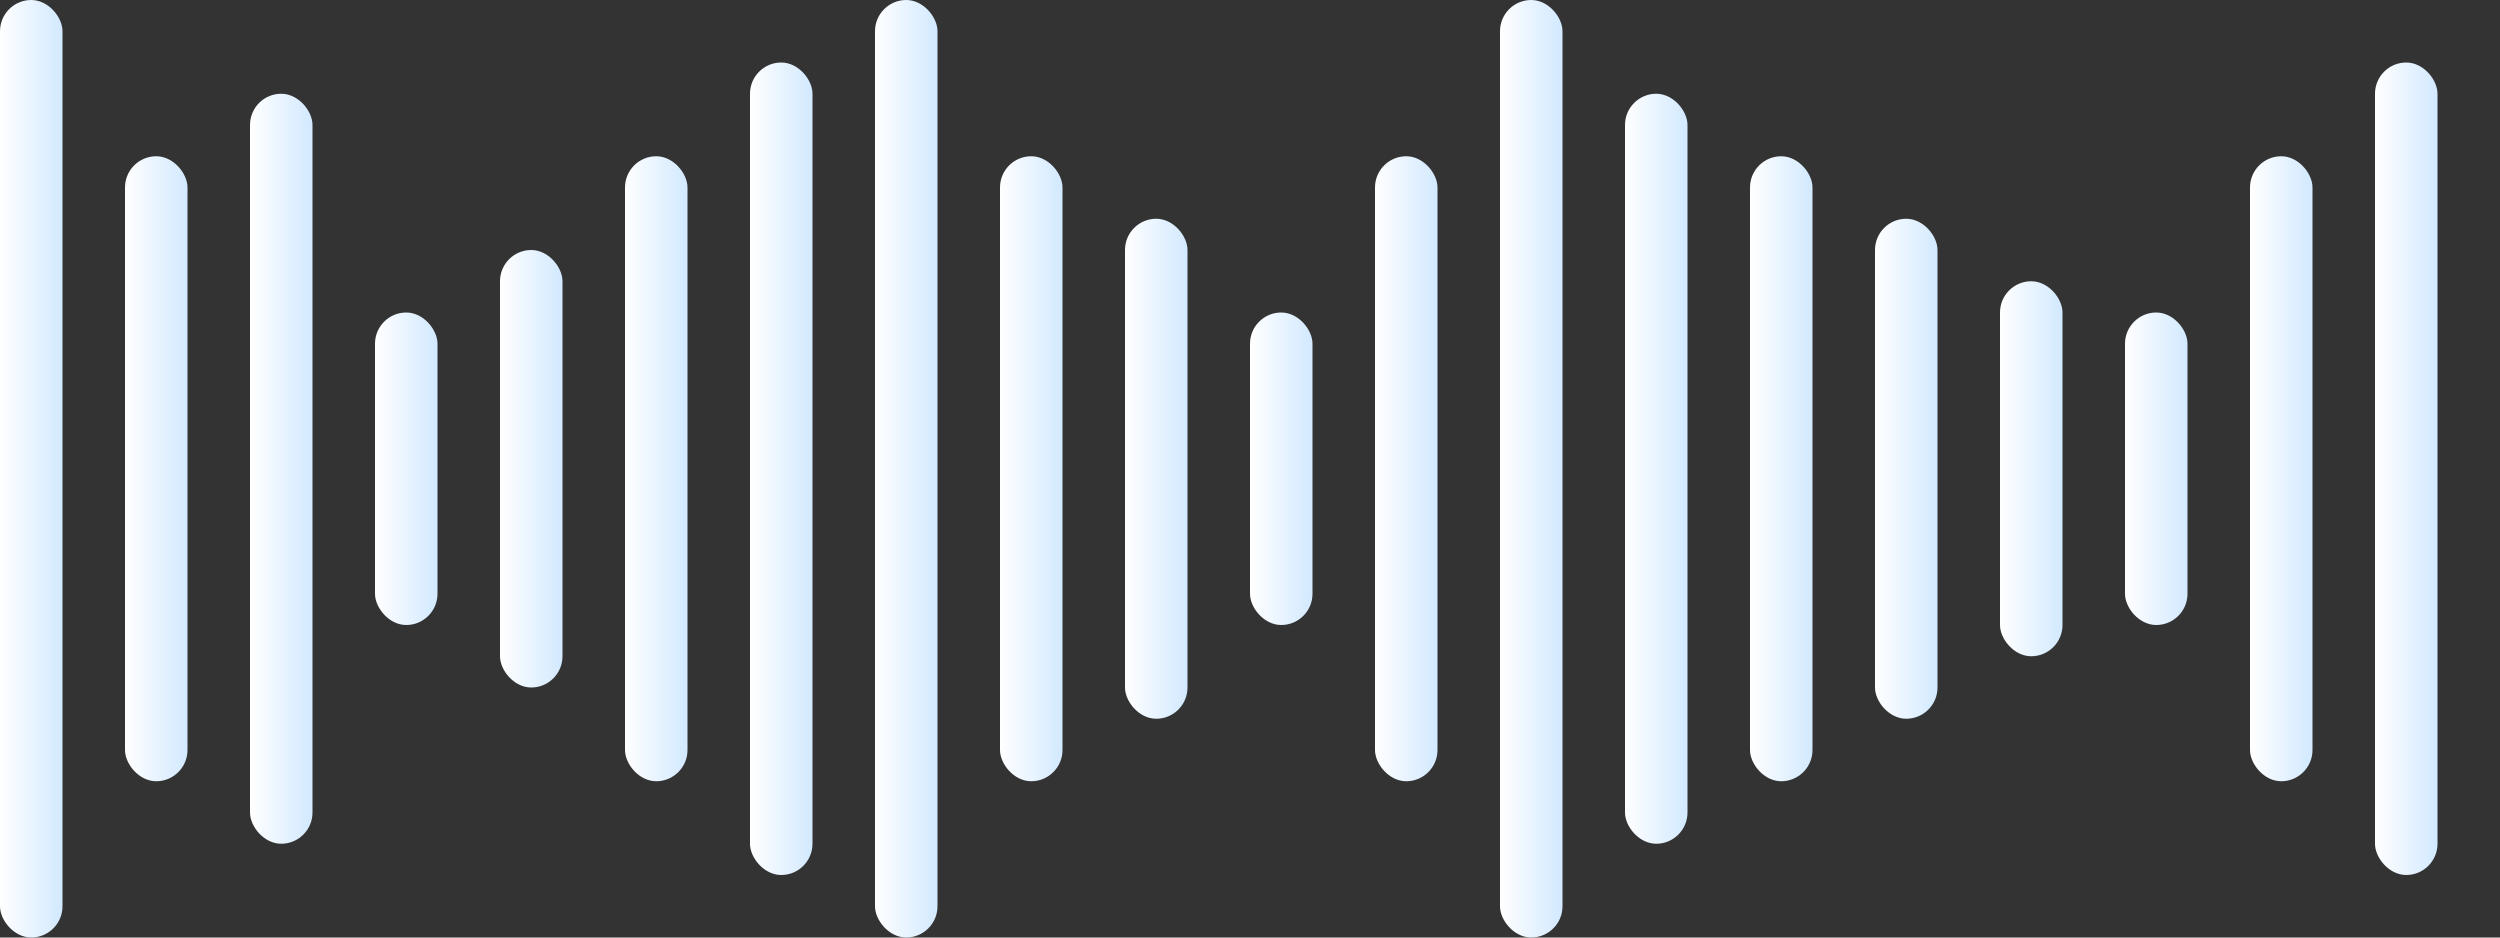 <?xml version="1.0" encoding="UTF-8" standalone="no"?>
<svg
   width="80"
   height="30"
   viewBox="0 0 80 30"
   fill="none"
   version="1.1"
   id="svg144"
   xmlns="http://www.w3.org/2000/svg"
   xmlnsSvg="http://www.w3.org/2000/svg">
  <rect x="0" y="0" width="80" height="30" fill="#333333" stroke="none"/>
  <rect
     height="30"
     rx="1"
     fill="url(#paint0_linear_6743_23757)"
     id="rect2"
     x="0"
     y="0"
     width="2" />
  <rect
     x="32"
     y="5"
     width="2"
     height="20"
     rx="1"
     fill="url(#paint1_linear_6743_23757)"
     id="rect4" />
  <rect
     x="64"
     y="9"
     width="2"
     height="12"
     rx="1"
     fill="url(#paint2_linear_6743_23757)"
     id="rect6" />
  <rect
     x="16"
     y="8"
     width="2"
     height="14"
     rx="1"
     fill="url(#paint3_linear_6743_23757)"
     id="rect8" />
  <rect
     x="48"
     width="2"
     height="30"
     rx="1"
     fill="url(#paint4_linear_6743_23757)"
     id="rect10"
     y="0" />
  <rect
     x="8"
     y="3"
     width="2"
     height="24"
     rx="1"
     fill="url(#paint5_linear_6743_23757)"
     id="rect12" />
  <rect
     x="40"
     y="10"
     width="2"
     height="10"
     rx="1"
     fill="url(#paint6_linear_6743_23757)"
     id="rect14" />
  <rect
     x="72"
     y="5"
     width="2"
     height="20"
     rx="1"
     fill="url(#paint7_linear_6743_23757)"
     id="rect16" />
  <rect
     x="24"
     y="2"
     width="2"
     height="26"
     rx="1"
     fill="url(#paint8_linear_6743_23757)"
     id="rect18" />
  <rect
     x="56"
     y="5"
     width="2"
     height="20"
     rx="1"
     fill="url(#paint9_linear_6743_23757)"
     id="rect20" />
  <rect
     x="4"
     y="5"
     width="2"
     height="20"
     rx="1"
     fill="url(#paint10_linear_6743_23757)"
     id="rect22" />
  <rect
     x="36"
     y="7"
     width="2"
     height="16"
     rx="1"
     fill="url(#paint11_linear_6743_23757)"
     id="rect24" />
  <rect
     x="68"
     y="10"
     width="2"
     height="10"
     rx="1"
     fill="url(#paint12_linear_6743_23757)"
     id="rect26" />
  <rect
     x="20"
     y="5"
     width="2"
     height="20"
     rx="1"
     fill="url(#paint13_linear_6743_23757)"
     id="rect28" />
  <rect
     x="52"
     y="3"
     width="2"
     height="24"
     rx="1"
     fill="url(#paint14_linear_6743_23757)"
     id="rect30" />
  <rect
     x="12"
     y="10"
     width="2"
     height="10"
     rx="1"
     fill="url(#paint15_linear_6743_23757)"
     id="rect32" />
  <rect
     x="44"
     y="5"
     width="2"
     height="20"
     rx="1"
     fill="url(#paint16_linear_6743_23757)"
     id="rect34" />
  <rect
     x="76"
     y="2"
     width="2"
     height="26"
     rx="1"
     fill="url(#paint17_linear_6743_23757)"
     id="rect36" />
  <rect
     x="28"
     width="2"
     height="30"
     rx="1"
     fill="url(#paint18_linear_6743_23757)"
     id="rect38"
     y="0" />
  <rect
     x="60"
     y="7"
     width="2"
     height="16"
     rx="1"
     fill="url(#paint19_linear_6743_23757)"
     id="rect40" />
  <defs
     id="defs142">
    <linearGradient
       id="paint0_linear_6743_23757"
       x1="0"
       y1="15"
       x2="2"
       y2="15"
       gradientUnits="userSpaceOnUse">
      <stop
         stopColor="#53AFF7"
         id="stop42"
         style="stop-color:#ffffff;stop-opacity:1" />
      <stop
         offset="1"
         stopColor="#2894FF"
         id="stop44"
         style="stop-color:#d2e9ff;stop-opacity:1" />
    </linearGradient>
    <linearGradient
       id="paint1_linear_6743_23757"
       x1="32"
       y1="15"
       x2="34"
       y2="15"
       gradientUnits="userSpaceOnUse">
      <stop
         stopColor="#53AFF7"
         id="stop47"
         style="stop-color:#ffffff;stop-opacity:1" />
      <stop
         offset="1"
         stopColor="#2894FF"
         id="stop49"
         style="stop-color:#d2e9ff;stop-opacity:1" />
    </linearGradient>
    <linearGradient
       id="paint2_linear_6743_23757"
       x1="64"
       y1="15"
       x2="66"
       y2="15"
       gradientUnits="userSpaceOnUse">
      <stop
         stopColor="#53AFF7"
         id="stop52"
         style="stop-color:#ffffff;stop-opacity:1" />
      <stop
         offset="1"
         stopColor="#2894FF"
         id="stop54"
         style="stop-color:#d2e9ff;stop-opacity:1" />
    </linearGradient>
    <linearGradient
       id="paint3_linear_6743_23757"
       x1="16"
       y1="15"
       x2="18"
       y2="15"
       gradientUnits="userSpaceOnUse">
      <stop
         stopColor="#53AFF7"
         id="stop57"
         style="stop-color:#ffffff;stop-opacity:1" />
      <stop
         offset="1"
         stopColor="#2894FF"
         id="stop59"
         style="stop-color:#d2e9ff;stop-opacity:1" />
    </linearGradient>
    <linearGradient
       id="paint4_linear_6743_23757"
       x1="48"
       y1="15"
       x2="50"
       y2="15"
       gradientUnits="userSpaceOnUse">
      <stop
         stopColor="#53AFF7"
         id="stop62"
         style="stop-color:#ffffff;stop-opacity:1" />
      <stop
         offset="1"
         stopColor="#2894FF"
         id="stop64"
         style="stop-color:#d2e9ff;stop-opacity:1" />
    </linearGradient>
    <linearGradient
       id="paint5_linear_6743_23757"
       x1="8"
       y1="15"
       x2="10"
       y2="15"
       gradientUnits="userSpaceOnUse">
      <stop
         stopColor="#53AFF7"
         id="stop67"
         style="stop-color:#ffffff;stop-opacity:1" />
      <stop
         offset="1"
         stopColor="#2894FF"
         id="stop69"
         style="stop-color:#d2e9ff;stop-opacity:1" />
    </linearGradient>
    <linearGradient
       id="paint6_linear_6743_23757"
       x1="40"
       y1="15"
       x2="42"
       y2="15"
       gradientUnits="userSpaceOnUse">
      <stop
         stopColor="#53AFF7"
         id="stop72"
         style="stop-color:#ffffff;stop-opacity:1" />
      <stop
         offset="1"
         stopColor="#2894FF"
         id="stop74"
         style="stop-color:#d2e9ff;stop-opacity:1" />
    </linearGradient>
    <linearGradient
       id="paint7_linear_6743_23757"
       x1="72"
       y1="15"
       x2="74"
       y2="15"
       gradientUnits="userSpaceOnUse">
      <stop
         stopColor="#53AFF7"
         id="stop77"
         style="stop-color:#ffffff;stop-opacity:1" />
      <stop
         offset="1"
         stopColor="#2894FF"
         id="stop79"
         style="stop-color:#d2e9ff;stop-opacity:1" />
    </linearGradient>
    <linearGradient
       id="paint8_linear_6743_23757"
       x1="24"
       y1="15"
       x2="26"
       y2="15"
       gradientUnits="userSpaceOnUse">
      <stop
         stopColor="#53AFF7"
         id="stop82"
         style="stop-color:#ffffff;stop-opacity:1" />
      <stop
         offset="1"
         stopColor="#2894FF"
         id="stop84"
         style="stop-color:#d2e9ff;stop-opacity:1" />
    </linearGradient>
    <linearGradient
       id="paint9_linear_6743_23757"
       x1="56"
       y1="15"
       x2="58"
       y2="15"
       gradientUnits="userSpaceOnUse">
      <stop
         stopColor="#53AFF7"
         id="stop87"
         style="stop-color:#ffffff;stop-opacity:1" />
      <stop
         offset="1"
         stopColor="#2894FF"
         id="stop89"
         style="stop-color:#d2e9ff;stop-opacity:1" />
    </linearGradient>
    <linearGradient
       id="paint10_linear_6743_23757"
       x1="4"
       y1="15"
       x2="6"
       y2="15"
       gradientUnits="userSpaceOnUse">
      <stop
         stopColor="#53AFF7"
         id="stop92"
         style="stop-color:#ffffff;stop-opacity:1" />
      <stop
         offset="1"
         stopColor="#2894FF"
         id="stop94"
         style="stop-color:#d2e9ff;stop-opacity:1" />
    </linearGradient>
    <linearGradient
       id="paint11_linear_6743_23757"
       x1="36"
       y1="15"
       x2="38"
       y2="15"
       gradientUnits="userSpaceOnUse">
      <stop
         stopColor="#53AFF7"
         id="stop97"
         style="stop-color:#ffffff;stop-opacity:1" />
      <stop
         offset="1"
         stopColor="#2894FF"
         id="stop99"
         style="stop-color:#d2e9ff;stop-opacity:1" />
    </linearGradient>
    <linearGradient
       id="paint12_linear_6743_23757"
       x1="68"
       y1="15"
       x2="70"
       y2="15"
       gradientUnits="userSpaceOnUse">
      <stop
         stopColor="#53AFF7"
         id="stop102"
         style="stop-color:#ffffff;stop-opacity:1" />
      <stop
         offset="1"
         stopColor="#2894FF"
         id="stop104"
         style="stop-color:#d2e9ff;stop-opacity:1" />
    </linearGradient>
    <linearGradient
       id="paint13_linear_6743_23757"
       x1="20"
       y1="15"
       x2="22"
       y2="15"
       gradientUnits="userSpaceOnUse">
      <stop
         stopColor="#53AFF7"
         id="stop107"
         style="stop-color:#ffffff;stop-opacity:1" />
      <stop
         offset="1"
         stopColor="#2894FF"
         id="stop109"
         style="stop-color:#d2e9ff;stop-opacity:1" />
    </linearGradient>
    <linearGradient
       id="paint14_linear_6743_23757"
       x1="52"
       y1="15"
       x2="54"
       y2="15"
       gradientUnits="userSpaceOnUse">
      <stop
         stopColor="#53AFF7"
         id="stop112"
         style="stop-color:#ffffff;stop-opacity:1" />
      <stop
         offset="1"
         stopColor="#2894FF"
         id="stop114"
         style="stop-color:#d2e9ff;stop-opacity:1" />
    </linearGradient>
    <linearGradient
       id="paint15_linear_6743_23757"
       x1="12"
       y1="15"
       x2="14"
       y2="15"
       gradientUnits="userSpaceOnUse">
      <stop
         stopColor="#53AFF7"
         id="stop117"
         style="stop-color:#ffffff;stop-opacity:1" />
      <stop
         offset="1"
         stopColor="#2894FF"
         id="stop119"
         style="stop-color:#d2e9ff;stop-opacity:1" />
    </linearGradient>
    <linearGradient
       id="paint16_linear_6743_23757"
       x1="44"
       y1="15"
       x2="46"
       y2="15"
       gradientUnits="userSpaceOnUse">
      <stop
         stopColor="#53AFF7"
         id="stop122"
         style="stop-color:#ffffff;stop-opacity:1" />
      <stop
         offset="1"
         stopColor="#2894FF"
         id="stop124"
         style="stop-color:#d2e9ff;stop-opacity:1" />
    </linearGradient>
    <linearGradient
       id="paint17_linear_6743_23757"
       x1="76"
       y1="15"
       x2="78"
       y2="15"
       gradientUnits="userSpaceOnUse">
      <stop
         stopColor="#53AFF7"
         id="stop127"
         style="stop-color:#ffffff;stop-opacity:1" />
      <stop
         offset="1"
         stopColor="#2894FF"
         id="stop129"
         style="stop-color:#d2e9ff;stop-opacity:1" />
    </linearGradient>
    <linearGradient
       id="paint18_linear_6743_23757"
       x1="28"
       y1="15"
       x2="30"
       y2="15"
       gradientUnits="userSpaceOnUse">
      <stop
         stopColor="#53AFF7"
         id="stop132"
         style="stop-color:#ffffff;stop-opacity:1" />
      <stop
         offset="1"
         stopColor="#2894FF"
         id="stop134"
         style="stop-color:#d2e9ff;stop-opacity:1" />
    </linearGradient>
    <linearGradient
       id="paint19_linear_6743_23757"
       x1="60"
       y1="15"
       x2="62"
       y2="15"
       gradientUnits="userSpaceOnUse">
      <stop
         stopColor="#53AFF7"
         id="stop137"
         style="stop-color:#ffffff;stop-opacity:1" />
      <stop
         offset="1"
         stopColor="#2894FF"
         id="stop139"
         style="stop-color:#d2e9ff;stop-opacity:1" />
    </linearGradient>
  </defs>
</svg>
